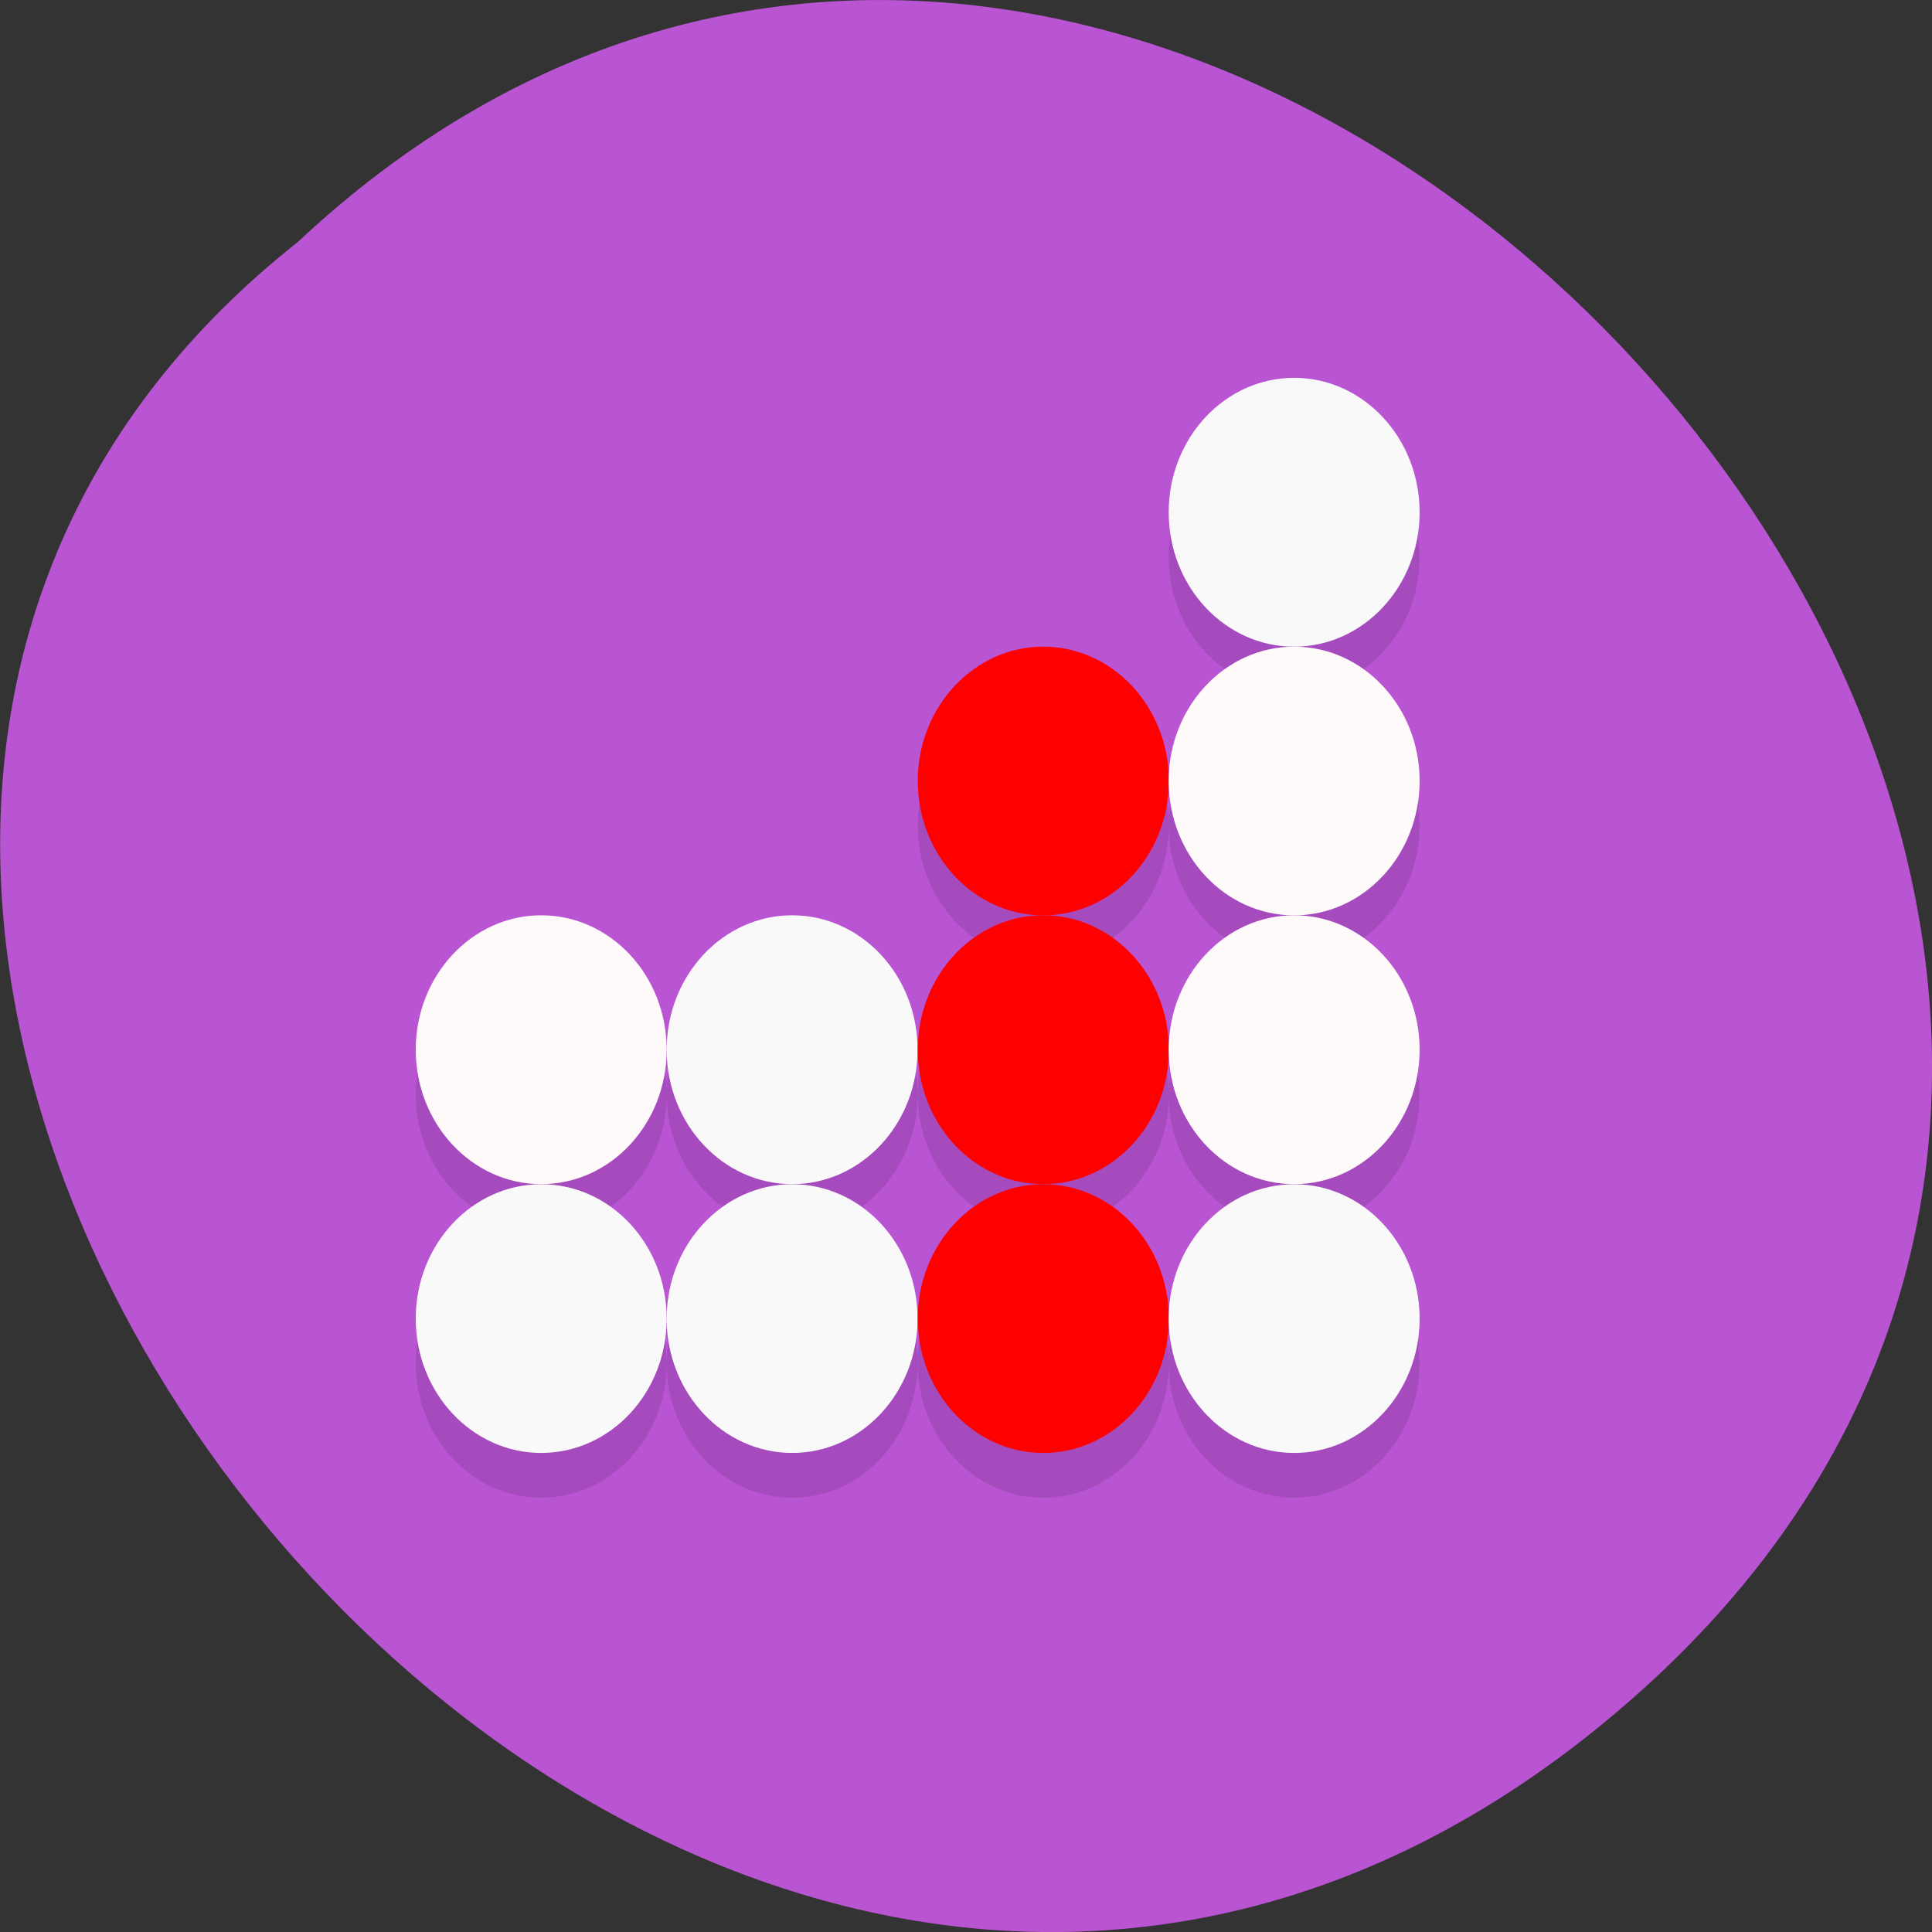 <svg xmlns="http://www.w3.org/2000/svg" xmlns:xlink="http://www.w3.org/1999/xlink" viewBox="0 0 48 48"><rect x="0" y="0" width="48" height="48" fill="#333333" stroke="none"/><defs><g id="5" clip-path="url(#4)"><path d="m 16.563 33.871 c 0 1.844 -1.395 3.34 -3.117 3.34 c -1.719 0 -3.117 -1.496 -3.117 -3.34 c 0 -1.84 1.398 -3.336 3.117 -3.336 c 1.723 0 3.117 1.496 3.117 3.336"/><path d="m 22.797 33.871 c 0 1.844 -1.395 3.34 -3.117 3.34 c -1.719 0 -3.117 -1.496 -3.117 -3.34 c 0 -1.84 1.398 -3.336 3.117 -3.336 c 1.723 0 3.117 1.496 3.117 3.336"/><path d="m 29.04 33.871 c 0 1.844 -1.398 3.34 -3.121 3.34 c -1.719 0 -3.117 -1.496 -3.117 -3.34 c 0 -1.84 1.398 -3.336 3.117 -3.336 c 1.723 0 3.121 1.496 3.121 3.336"/><path d="m 35.27 33.871 c 0 1.844 -1.398 3.34 -3.117 3.34 c -1.723 0 -3.117 -1.496 -3.117 -3.34 c 0 -1.84 1.395 -3.336 3.117 -3.336 c 1.719 0 3.117 1.496 3.117 3.336"/><path d="m 16.563 27.2 c 0 1.844 -1.395 3.34 -3.117 3.34 c -1.719 0 -3.117 -1.496 -3.117 -3.34 c 0 -1.844 1.398 -3.34 3.117 -3.34 c 1.723 0 3.117 1.496 3.117 3.34"/><path d="m 22.797 27.2 c 0 1.844 -1.395 3.34 -3.117 3.34 c -1.719 0 -3.117 -1.496 -3.117 -3.34 c 0 -1.844 1.398 -3.34 3.117 -3.34 c 1.723 0 3.117 1.496 3.117 3.34"/><path d="m 29.04 27.2 c 0 1.844 -1.398 3.34 -3.121 3.34 c -1.719 0 -3.117 -1.496 -3.117 -3.34 c 0 -1.844 1.398 -3.34 3.117 -3.34 c 1.723 0 3.121 1.496 3.121 3.34"/><path d="m 35.27 27.2 c 0 1.844 -1.398 3.34 -3.117 3.34 c -1.723 0 -3.117 -1.496 -3.117 -3.34 c 0 -1.844 1.395 -3.34 3.117 -3.34 c 1.719 0 3.117 1.496 3.117 3.34"/><path d="m 29.04 20.516 c 0 1.844 -1.398 3.34 -3.121 3.34 c -1.719 0 -3.117 -1.496 -3.117 -3.34 c 0 -1.84 1.398 -3.336 3.117 -3.336 c 1.723 0 3.121 1.496 3.121 3.336"/><path d="m 35.27 20.516 c 0 1.844 -1.398 3.34 -3.117 3.34 c -1.723 0 -3.117 -1.496 -3.117 -3.34 c 0 -1.84 1.395 -3.336 3.117 -3.336 c 1.719 0 3.117 1.496 3.117 3.336"/><path d="m 35.27 13.84 c 0 1.844 -1.398 3.34 -3.117 3.34 c -1.723 0 -3.117 -1.496 -3.117 -3.34 c 0 -1.844 1.395 -3.34 3.117 -3.34 c 1.719 0 3.117 1.496 3.117 3.34"/></g><clipPath id="A"><path d="m 10 22 h 7 v 8 h -7"/></clipPath><clipPath id="B"><path d="m 16 22 h 7 v 8 h -7"/></clipPath><clipPath id="G"><path d="m 29 9 h 7 v 8 h -7"/></clipPath><clipPath id="C"><path d="m 22 22 h 8 v 8 h -8"/></clipPath><clipPath id="E"><path d="m 22 16 h 8 v 7 h -8"/></clipPath><clipPath id="F"><path d="m 29 16 h 7 v 7 h -7"/></clipPath><clipPath id="D"><path d="m 29 22 h 7 v 8 h -7"/></clipPath><clipPath id="9"><path d="m 29 29 h 7 v 8 h -7"/></clipPath><clipPath id="0"><path d="m 0 0 h 47 v 48 h -47"/></clipPath><clipPath id="1"><path d="m 3.055 -1.742 h 39.488 c 2.297 0 4.156 1.992 4.156 4.453 v 42.29 c 0 2.457 -1.859 4.449 -4.156 4.449 h -39.488 c -2.297 0 -4.156 -1.992 -4.156 -4.449 v -42.29 c 0 -2.461 1.859 -4.453 4.156 -4.453"/></clipPath><clipPath id="8"><path d="m 22 29 h 8 v 8 h -8"/></clipPath><clipPath id="7"><path d="m 16 29 h 7 v 8 h -7"/></clipPath><clipPath id="6"><path d="m 10 29 h 7 v 8 h -7"/></clipPath><clipPath id="4"><path d="M 0,0 H48 V48 H0 z"/></clipPath><filter id="2" filterUnits="objectBoundingBox" x="0" y="0" width="48" height="48"><feColorMatrix type="matrix" in="SourceGraphic" values="0 0 0 0 1 0 0 0 0 1 0 0 0 0 1 0 0 0 1 0"/></filter><mask id="3"><g filter="url(#2)"><path fill-opacity="0.102" d="M 0,0 H48 V48 H0 z"/></g></mask></defs><path d="m 40.5 42.25 c 22.668 -19.816 -11.219 -56.75 -33.11 -36.23 c -21.926 17.328 9.711 56.688 33.11 36.23" fill="#b954d2"/><g clip-path="url(#0)"><g clip-path="url(#1)"><use xlink:href="#5" mask="url(#3)"/></g></g><g clip-path="url(#6)"><g clip-path="url(#1)"><path d="m 16.563 32.762 c 0 1.84 -1.395 3.336 -3.117 3.336 c -1.719 0 -3.117 -1.496 -3.117 -3.336 c 0 -1.844 1.398 -3.34 3.117 -3.34 c 1.723 0 3.117 1.496 3.117 3.34" fill="#f9f9f9"/></g></g><g clip-path="url(#7)"><g clip-path="url(#1)"><path d="m 22.797 32.762 c 0 1.84 -1.395 3.336 -3.117 3.336 c -1.719 0 -3.117 -1.496 -3.117 -3.336 c 0 -1.844 1.398 -3.34 3.117 -3.34 c 1.723 0 3.117 1.496 3.117 3.34" fill="#f9f9f9"/></g></g><g clip-path="url(#8)"><g clip-path="url(#1)"><path d="m 29.04 32.762 c 0 1.84 -1.398 3.336 -3.121 3.336 c -1.719 0 -3.117 -1.496 -3.117 -3.336 c 0 -1.844 1.398 -3.34 3.117 -3.34 c 1.723 0 3.121 1.496 3.121 3.34" fill="#f00"/></g></g><g clip-path="url(#9)"><g clip-path="url(#1)"><path d="m 35.27 32.762 c 0 1.84 -1.398 3.336 -3.117 3.336 c -1.723 0 -3.117 -1.496 -3.117 -3.336 c 0 -1.844 1.395 -3.34 3.117 -3.34 c 1.719 0 3.117 1.496 3.117 3.34" fill="#f9f9f9"/></g></g><g clip-path="url(#A)"><g clip-path="url(#1)"><path d="m 16.563 26.08 c 0 1.844 -1.395 3.34 -3.117 3.34 c -1.719 0 -3.117 -1.496 -3.117 -3.34 c 0 -1.844 1.398 -3.34 3.117 -3.34 c 1.723 0 3.117 1.496 3.117 3.34" fill="#fffafa"/></g></g><g clip-path="url(#B)"><g clip-path="url(#1)"><path d="m 22.797 26.08 c 0 1.844 -1.395 3.34 -3.117 3.34 c -1.719 0 -3.117 -1.496 -3.117 -3.34 c 0 -1.844 1.398 -3.34 3.117 -3.34 c 1.723 0 3.117 1.496 3.117 3.34" fill="#f9f9f9"/></g></g><g clip-path="url(#C)"><g clip-path="url(#1)"><path d="m 29.04 26.08 c 0 1.844 -1.398 3.34 -3.121 3.34 c -1.719 0 -3.117 -1.496 -3.117 -3.34 c 0 -1.844 1.398 -3.34 3.117 -3.34 c 1.723 0 3.121 1.496 3.121 3.34" fill="#f00"/></g></g><g clip-path="url(#D)"><g clip-path="url(#1)"><path d="m 35.27 26.08 c 0 1.844 -1.398 3.34 -3.117 3.34 c -1.723 0 -3.117 -1.496 -3.117 -3.34 c 0 -1.844 1.395 -3.34 3.117 -3.34 c 1.719 0 3.117 1.496 3.117 3.34" fill="#fffafa"/></g></g><g clip-path="url(#E)"><g clip-path="url(#1)"><path d="m 29.04 19.402 c 0 1.844 -1.398 3.34 -3.121 3.34 c -1.719 0 -3.117 -1.496 -3.117 -3.34 c 0 -1.84 1.398 -3.336 3.117 -3.336 c 1.723 0 3.121 1.496 3.121 3.336" fill="#f00"/></g></g><g clip-path="url(#F)"><g clip-path="url(#1)"><path d="m 35.27 19.402 c 0 1.844 -1.398 3.34 -3.117 3.34 c -1.723 0 -3.117 -1.496 -3.117 -3.34 c 0 -1.84 1.395 -3.336 3.117 -3.336 c 1.719 0 3.117 1.496 3.117 3.336" fill="#fffafa"/></g></g><g clip-path="url(#G)"><g clip-path="url(#1)"><path d="m 35.27 12.727 c 0 1.844 -1.398 3.34 -3.117 3.34 c -1.723 0 -3.117 -1.496 -3.117 -3.34 c 0 -1.844 1.395 -3.34 3.117 -3.34 c 1.719 0 3.117 1.496 3.117 3.34" fill="#f9f9f9"/></g></g></svg>